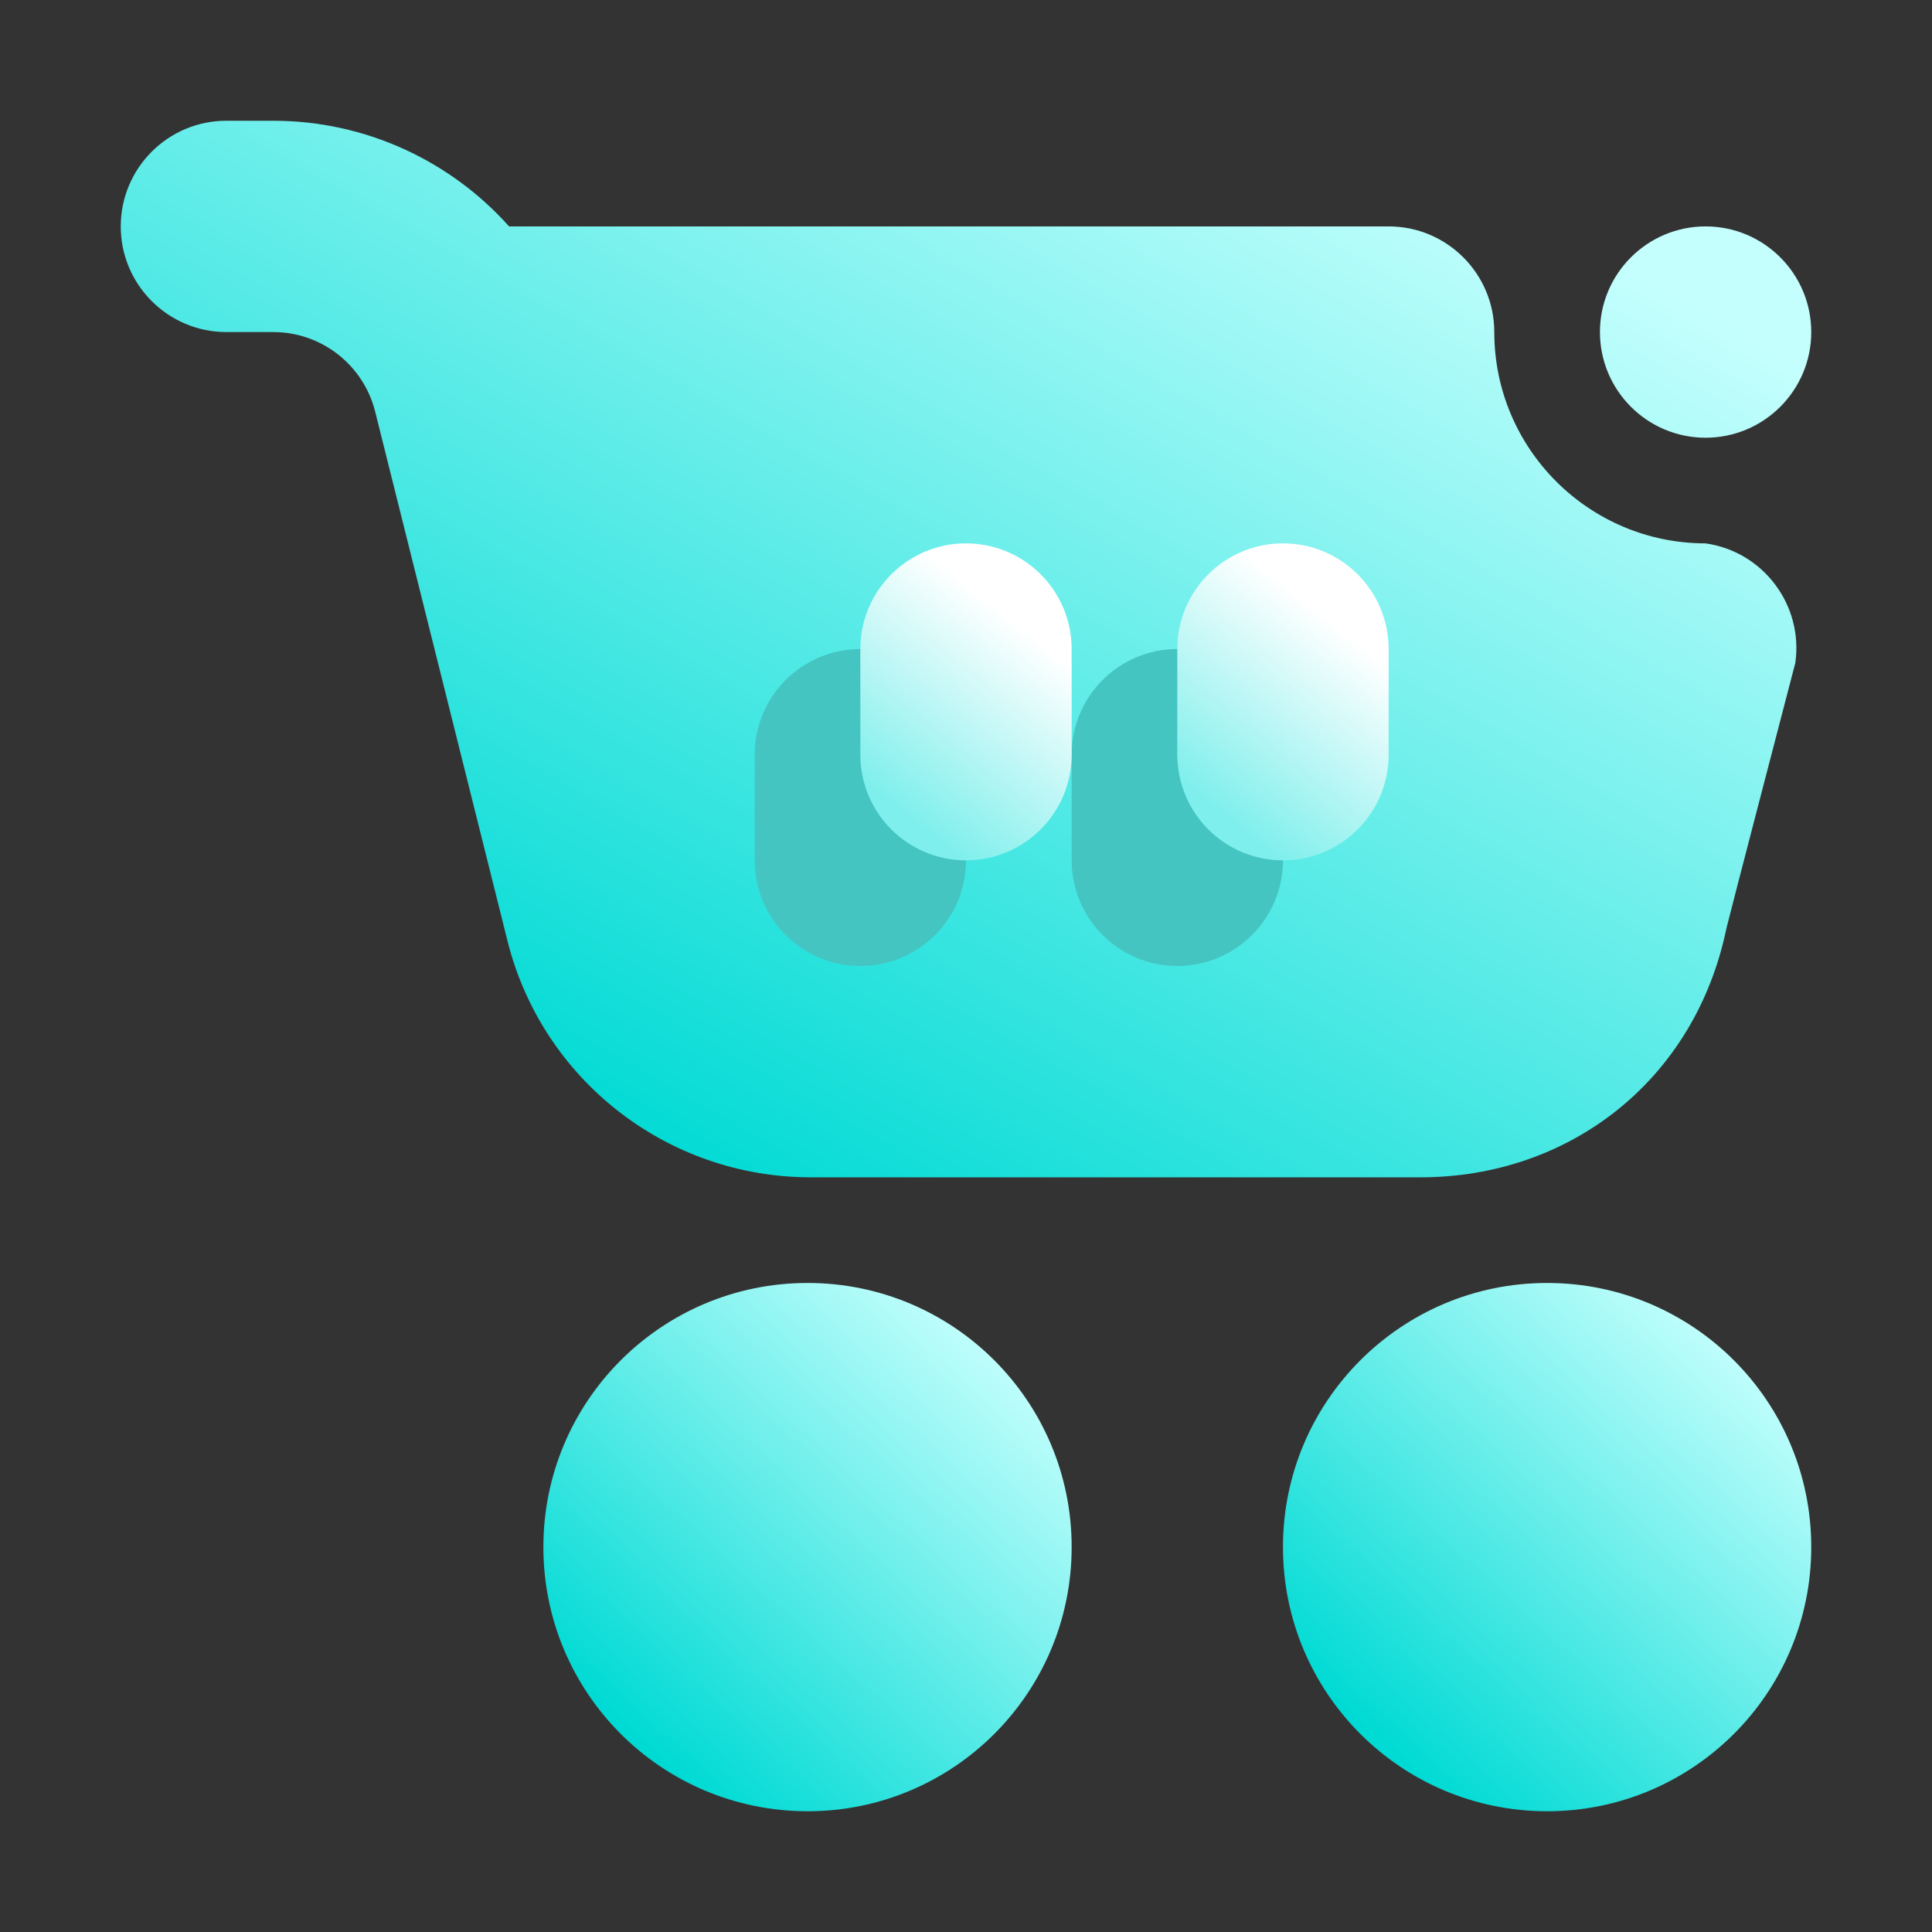 <svg width="16" height="16" viewBox="0 0 16 16" fill="none" xmlns="http://www.w3.org/2000/svg">
<rect x="0" y="0" width="16" height="16" fill="#333333" stroke="none"/>
<path fill-rule="evenodd" clip-rule="evenodd" d="M14.125 4.5C13.159 4.5 12.375 3.716 12.375 2.75C12.375 2.267 11.983 1.875 11.5 1.875H4.216C3.732 1.333 3.028 1 2.263 1C2.06 1 1.875 1 1.875 1C1.392 1 1 1.392 1 1.875C1 2.356 1.389 2.747 1.87 2.75H2.263C2.662 2.75 3.01 3.022 3.107 3.409L4.202 7.789C4.489 8.941 5.525 9.75 6.713 9.75C8.114 9.75 10.309 9.75 11.764 9.75C13.001 9.75 14.039 8.943 14.298 7.686C14.309 7.634 14.868 5.49 14.868 5.49C14.936 5.012 14.603 4.568 14.125 4.5ZM14.125 3.625C14.608 3.625 15 3.233 15 2.75C15 2.267 14.608 1.875 14.125 1.875C13.642 1.875 13.25 2.267 13.25 2.75C13.25 3.233 13.642 3.625 14.125 3.625Z" fill="url(#paint0_linear_8_197)"/>
<path d="M6.688 15C7.896 15 8.875 14.021 8.875 12.812C8.875 11.604 7.896 10.625 6.688 10.625C5.479 10.625 4.5 11.604 4.5 12.812C4.5 14.021 5.479 15 6.688 15Z" fill="url(#paint1_linear_8_197)"/>
<path d="M12.812 15C14.021 15 15 14.021 15 12.812C15 11.604 14.021 10.625 12.812 10.625C11.604 10.625 10.625 11.604 10.625 12.812C10.625 14.021 11.604 15 12.812 15Z" fill="url(#paint2_linear_8_197)"/>
<path fill-rule="evenodd" clip-rule="evenodd" d="M6.25 6.25V7.125C6.25 7.608 6.642 8 7.125 8C7.608 8 8 7.608 8 7.125V6.25C8 5.767 7.608 5.375 7.125 5.375C6.642 5.375 6.25 5.767 6.25 6.25ZM8.875 6.25V7.125C8.875 7.608 9.267 8 9.75 8C10.233 8 10.625 7.608 10.625 7.125V6.25C10.625 5.767 10.233 5.375 9.75 5.375C9.267 5.375 8.875 5.767 8.875 6.25Z" fill="#45C5C2"/>
<path fill-rule="evenodd" clip-rule="evenodd" d="M7.125 5.375V6.25C7.125 6.733 7.517 7.125 8 7.125C8.483 7.125 8.875 6.733 8.875 6.25V5.375C8.875 4.892 8.483 4.5 8 4.5C7.517 4.5 7.125 4.892 7.125 5.375Z" fill="url(#paint3_linear_8_197)"/>
<path fill-rule="evenodd" clip-rule="evenodd" d="M9.75 5.375V6.25C9.75 6.733 10.142 7.125 10.625 7.125C11.108 7.125 11.5 6.733 11.5 6.25V5.375C11.5 4.892 11.108 4.5 10.625 4.5C10.142 4.5 9.75 4.892 9.75 5.375Z" fill="url(#paint4_linear_8_197)"/>
<defs>
<linearGradient id="paint0_linear_8_197" x1="3.625" y1="8.656" x2="8.834" y2="-0.436" gradientUnits="userSpaceOnUse">
<stop stop-color="#00DAD4"/>
<stop offset="1" stop-color="#C4FFFD"/>
</linearGradient>
<linearGradient id="paint1_linear_8_197" x1="5.32" y1="14.453" x2="8.328" y2="11.172" gradientUnits="userSpaceOnUse">
<stop stop-color="#00DAD4"/>
<stop offset="1" stop-color="#C4FFFD"/>
</linearGradient>
<linearGradient id="paint2_linear_8_197" x1="11.445" y1="14.453" x2="14.453" y2="11.172" gradientUnits="userSpaceOnUse">
<stop stop-color="#00DAD4"/>
<stop offset="1" stop-color="#C4FFFD"/>
</linearGradient>
<linearGradient id="paint3_linear_8_197" x1="7.475" y1="6.75" x2="8.619" y2="5.326" gradientUnits="userSpaceOnUse">
<stop stop-color="#7EEFEC"/>
<stop offset="1" stop-color="white"/>
</linearGradient>
<linearGradient id="paint4_linear_8_197" x1="10.1" y1="6.75" x2="11.244" y2="5.326" gradientUnits="userSpaceOnUse">
<stop stop-color="#7EEFEC"/>
<stop offset="1" stop-color="white"/>
</linearGradient>
</defs>
</svg>
